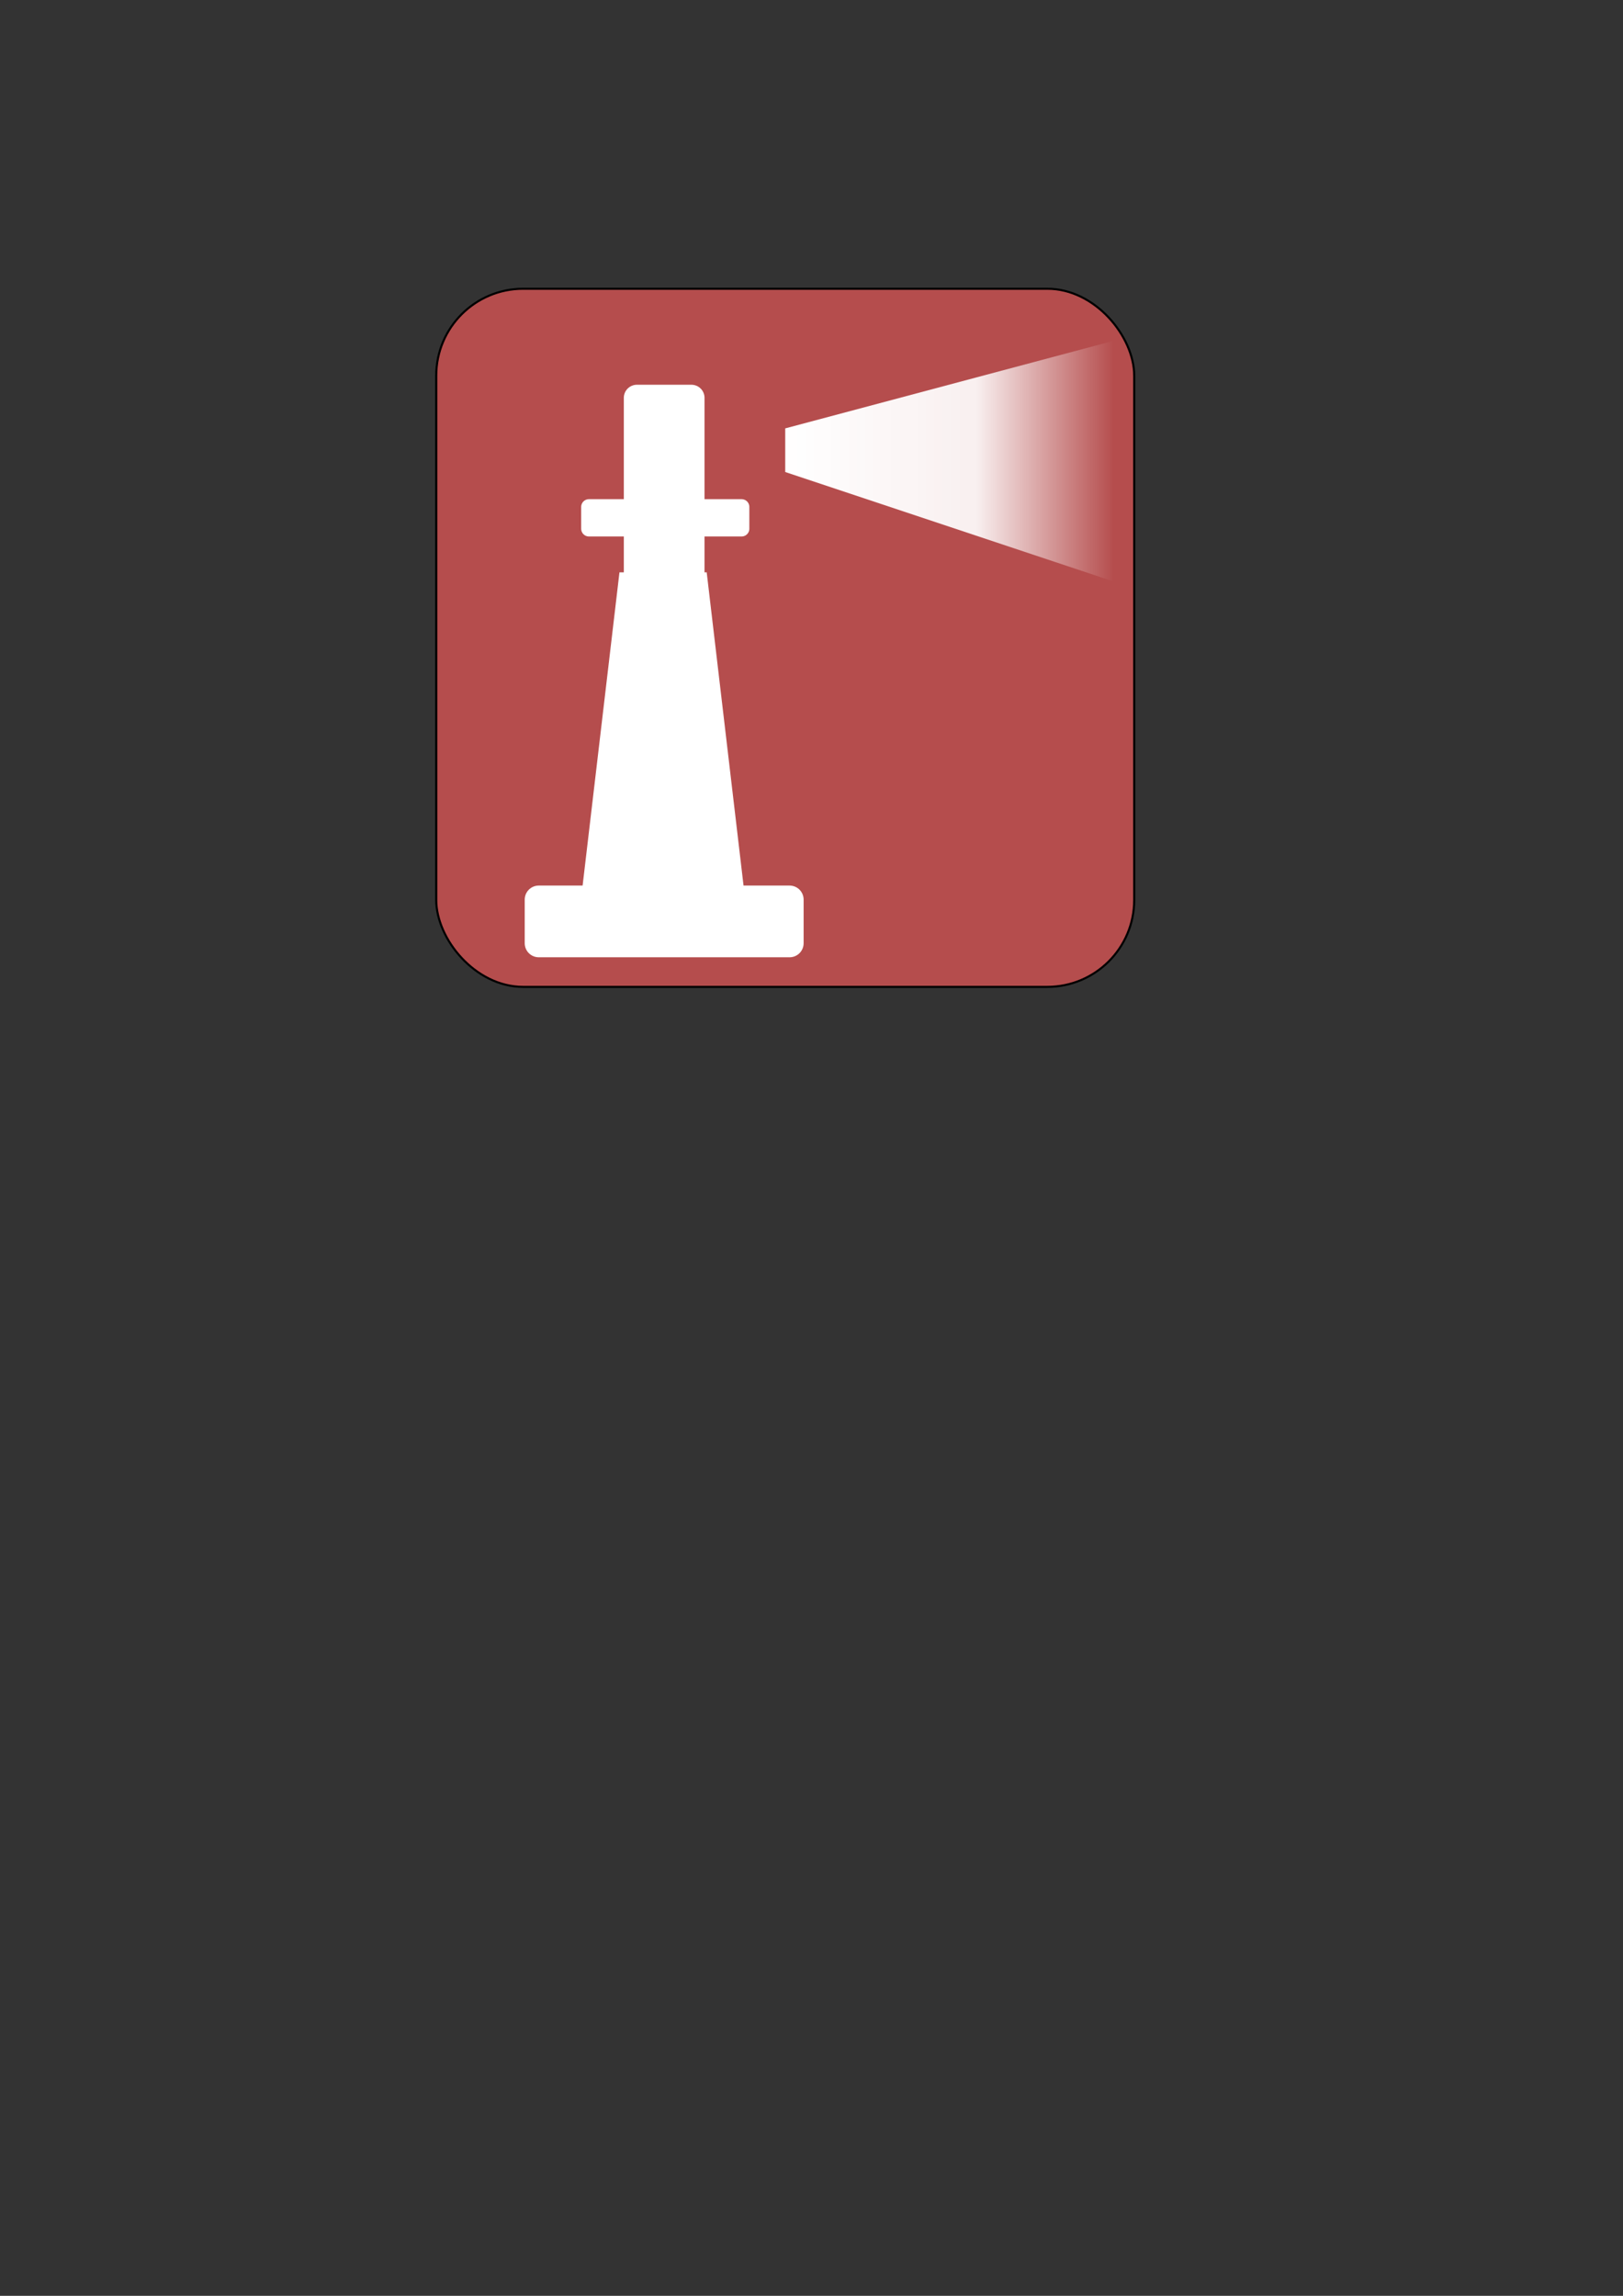 <svg xmlns="http://www.w3.org/2000/svg" xmlns:svg="http://www.w3.org/2000/svg" xmlns:xlink="http://www.w3.org/1999/xlink" id="svg9871" width="744.094" height="1052.362" version="1.1"><rect width="100%" height="100%" fill="#333333" stroke="none"/><defs id="defs9873"><linearGradient id="linearGradient10431"><stop id="stop10433" offset="0" stop-color="#fff" stop-opacity="1"/><stop id="stop10457" offset=".583" stop-color="#fff" stop-opacity=".912"/><stop id="stop10435" offset="1" stop-color="#fff" stop-opacity="0"/></linearGradient><linearGradient id="linearGradient10437" x1="359.5" x2="470.5" y1="197.362" y2="197.362" gradientTransform="matrix(1.364,0,0,1,-130.909,14)" gradientUnits="userSpaceOnUse" xlink:href="#linearGradient10431"/></defs><g id="layer1"><rect id="rect4550" width="320" height="320" x="200" y="132.362" fill="#b54d4d" fill-opacity="1" stroke="#000" stroke-dasharray="none" stroke-linecap="round" stroke-linejoin="round" stroke-miterlimit="4" stroke-opacity="1" stroke-width=".951" ry="39.835"/><path id="path9899" fill="#fff" fill-opacity="1" stroke="none" d="m 284,262.362 -20,170 80,0 -20,-170 z"/><rect id="rect10425" width="25" height="80" x="292" y="182.362" fill="#fff" fill-opacity="1" fill-rule="evenodd" stroke="#fff" stroke-dasharray="none" stroke-linecap="round" stroke-linejoin="round" stroke-miterlimit="4" stroke-opacity="1" stroke-width="12" rx="0" ry="40"/><path id="path10429" fill="url(#linearGradient10437)" fill-opacity="1" stroke="none" d="m 510,156.362 -150,40 0,20 150,50 z"/><rect id="rect10425-5" width="115" height="20" x="247" y="412.362" fill="#fff" fill-opacity="1" fill-rule="evenodd" stroke="#fff" stroke-dasharray="none" stroke-linecap="round" stroke-linejoin="round" stroke-miterlimit="4" stroke-opacity="1" stroke-width="12.869" rx="0" ry="10"/><rect id="rect10425-7" width="70" height="10" x="270" y="232.362" fill="#fff" fill-opacity="1" fill-rule="evenodd" stroke="#fff" stroke-dasharray="none" stroke-linecap="round" stroke-linejoin="round" stroke-miterlimit="4" stroke-opacity="1" stroke-width="7.099" rx="0" ry="5"/></g></svg>
